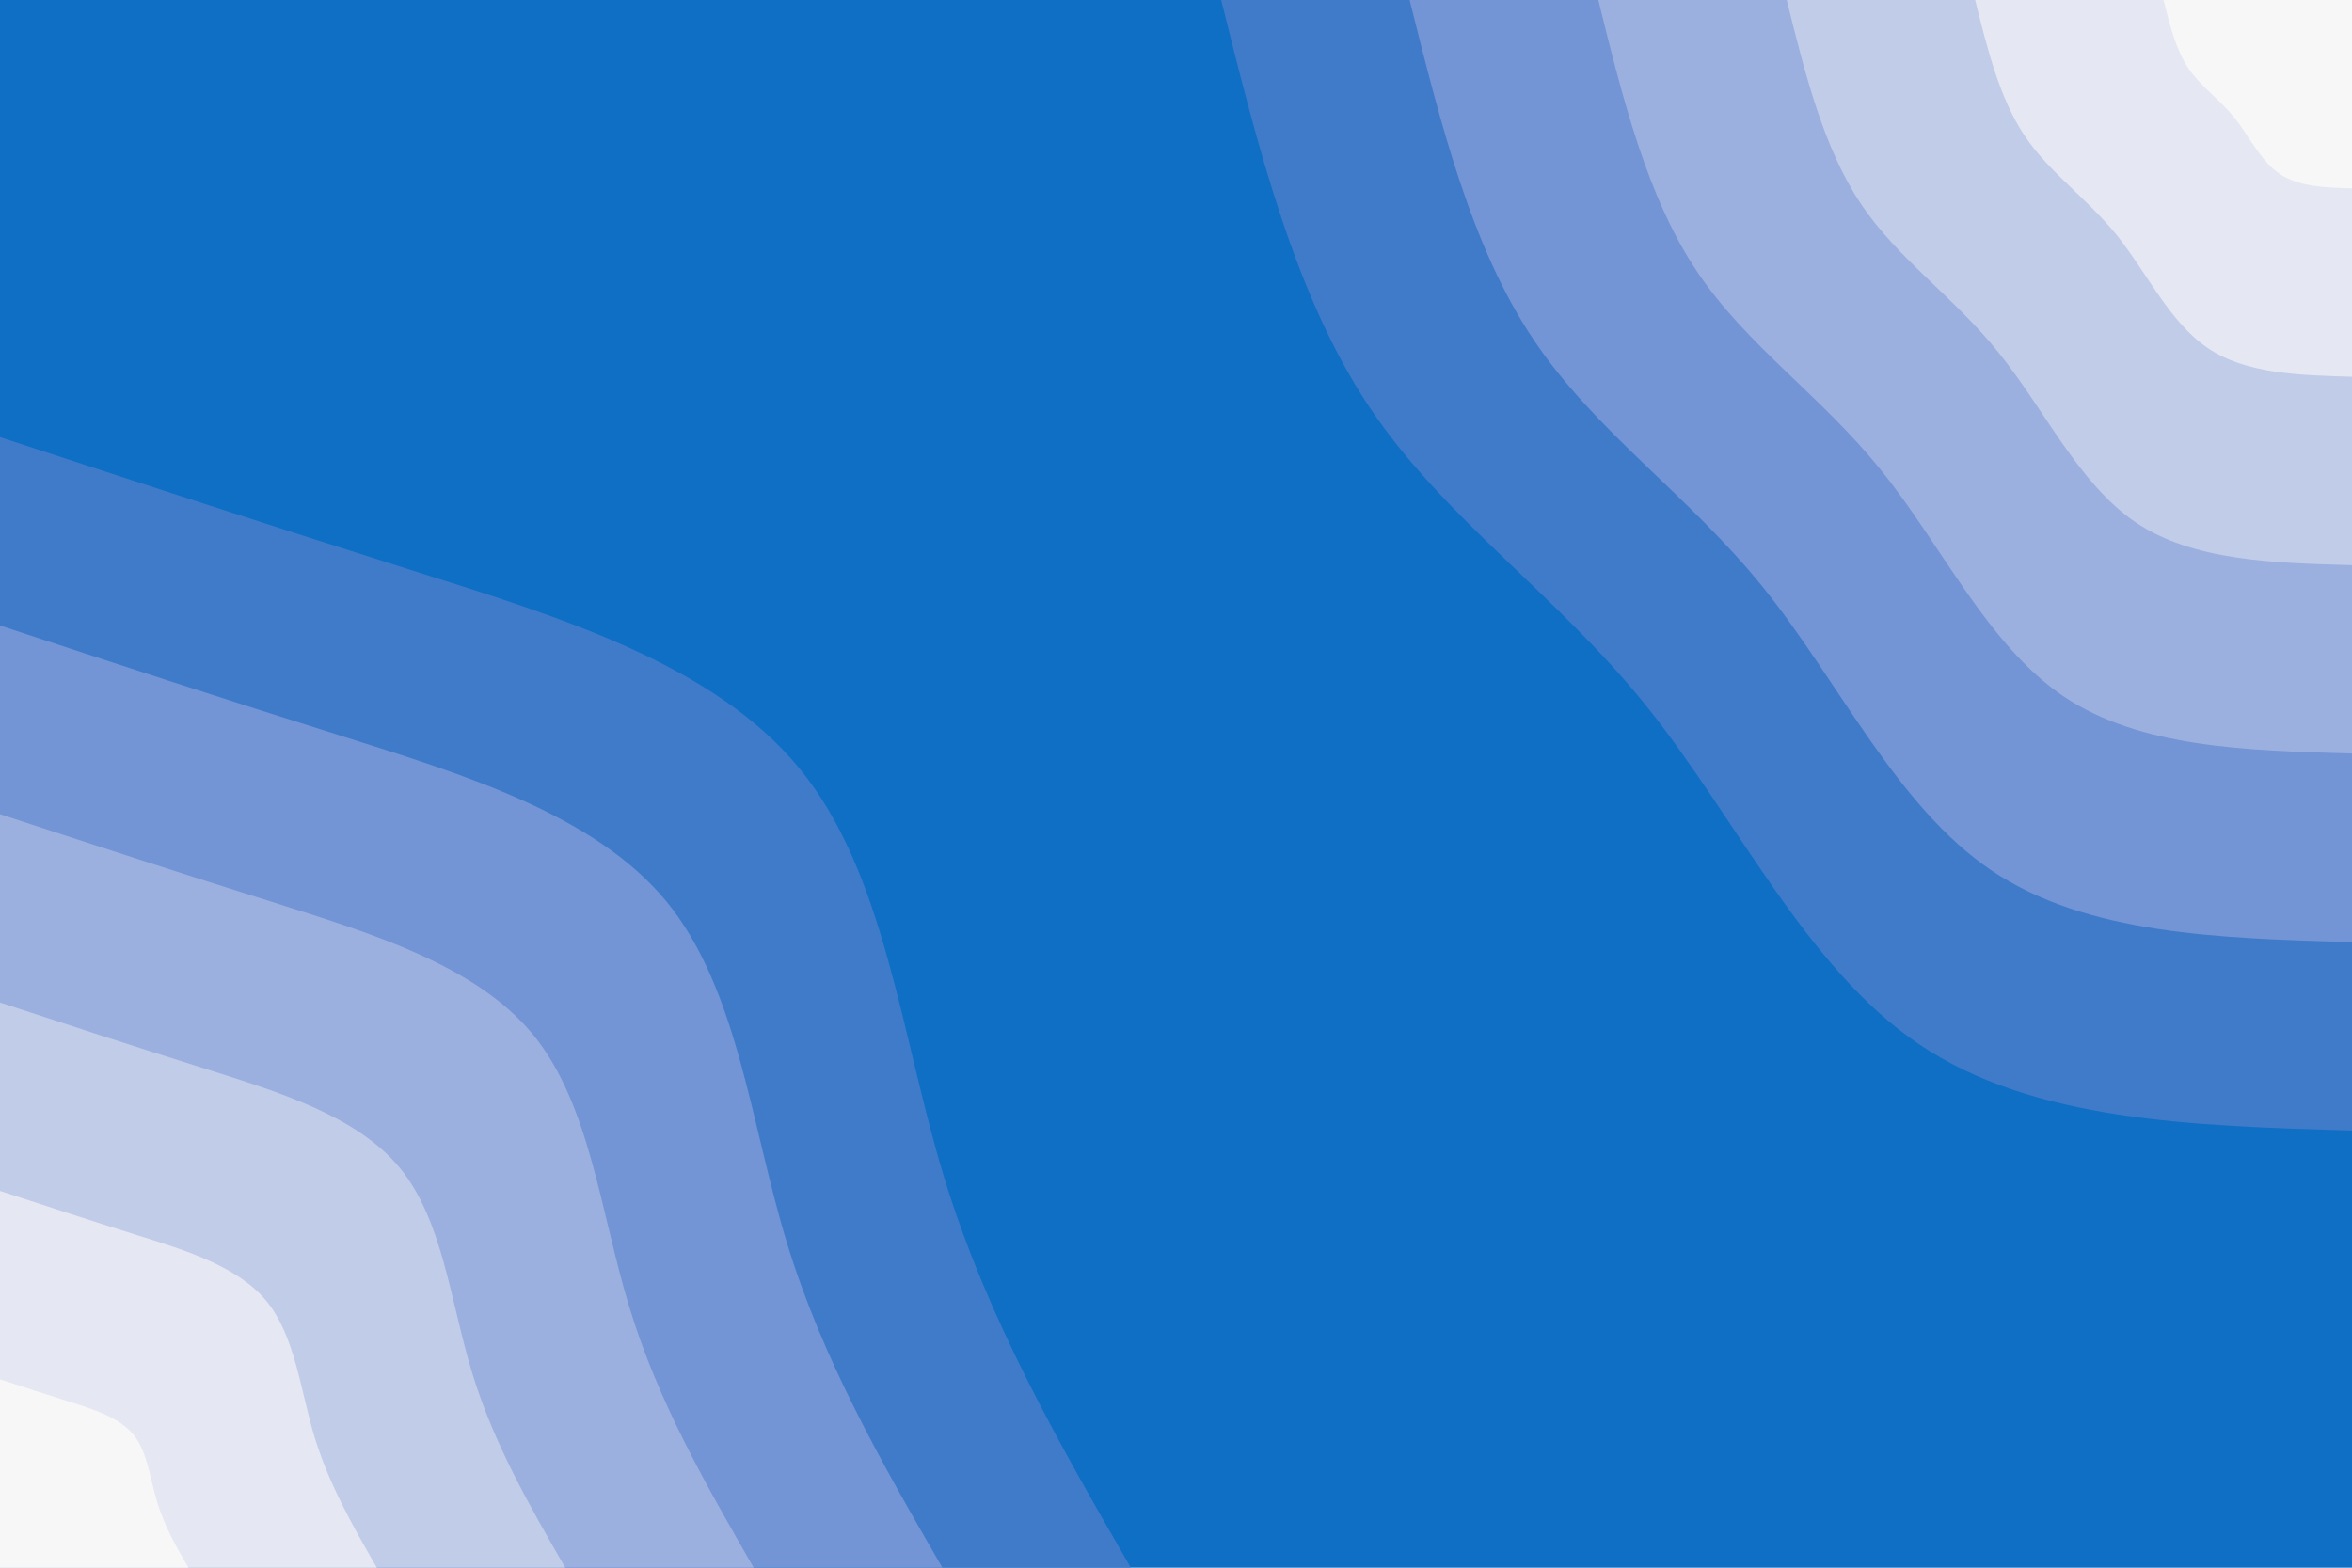 <svg id="visual" viewBox="0 0 900 600" width="900" height="600" xmlns="http://www.w3.org/2000/svg" xmlns:xlink="http://www.w3.org/1999/xlink" version="1.1"><rect x="0" y="0" width="900" height="600" fill="#0F6FC5"></rect><defs><linearGradient id="grad1_0" x1="33.3%" y1="0%" x2="100%" y2="100%"><stop offset="20%" stop-color="#f7f7f7" stop-opacity="1"></stop><stop offset="80%" stop-color="#f7f7f7" stop-opacity="1"></stop></linearGradient></defs><defs><linearGradient id="grad1_1" x1="33.3%" y1="0%" x2="100%" y2="100%"><stop offset="20%" stop-color="#f7f7f7" stop-opacity="1"></stop><stop offset="80%" stop-color="#d3daee" stop-opacity="1"></stop></linearGradient></defs><defs><linearGradient id="grad1_2" x1="33.3%" y1="0%" x2="100%" y2="100%"><stop offset="20%" stop-color="#aebee4" stop-opacity="1"></stop><stop offset="80%" stop-color="#d3daee" stop-opacity="1"></stop></linearGradient></defs><defs><linearGradient id="grad1_3" x1="33.3%" y1="0%" x2="100%" y2="100%"><stop offset="20%" stop-color="#aebee4" stop-opacity="1"></stop><stop offset="80%" stop-color="#88a2da" stop-opacity="1"></stop></linearGradient></defs><defs><linearGradient id="grad1_4" x1="33.3%" y1="0%" x2="100%" y2="100%"><stop offset="20%" stop-color="#5c88cf" stop-opacity="1"></stop><stop offset="80%" stop-color="#88a2da" stop-opacity="1"></stop></linearGradient></defs><defs><linearGradient id="grad1_5" x1="33.3%" y1="0%" x2="100%" y2="100%"><stop offset="20%" stop-color="#5c88cf" stop-opacity="1"></stop><stop offset="80%" stop-color="#0f6fc5" stop-opacity="1"></stop></linearGradient></defs><defs><linearGradient id="grad2_0" x1="0%" y1="0%" x2="66.7%" y2="100%"><stop offset="20%" stop-color="#f7f7f7" stop-opacity="1"></stop><stop offset="80%" stop-color="#f7f7f7" stop-opacity="1"></stop></linearGradient></defs><defs><linearGradient id="grad2_1" x1="0%" y1="0%" x2="66.7%" y2="100%"><stop offset="20%" stop-color="#d3daee" stop-opacity="1"></stop><stop offset="80%" stop-color="#f7f7f7" stop-opacity="1"></stop></linearGradient></defs><defs><linearGradient id="grad2_2" x1="0%" y1="0%" x2="66.7%" y2="100%"><stop offset="20%" stop-color="#d3daee" stop-opacity="1"></stop><stop offset="80%" stop-color="#aebee4" stop-opacity="1"></stop></linearGradient></defs><defs><linearGradient id="grad2_3" x1="0%" y1="0%" x2="66.7%" y2="100%"><stop offset="20%" stop-color="#88a2da" stop-opacity="1"></stop><stop offset="80%" stop-color="#aebee4" stop-opacity="1"></stop></linearGradient></defs><defs><linearGradient id="grad2_4" x1="0%" y1="0%" x2="66.7%" y2="100%"><stop offset="20%" stop-color="#88a2da" stop-opacity="1"></stop><stop offset="80%" stop-color="#5c88cf" stop-opacity="1"></stop></linearGradient></defs><defs><linearGradient id="grad2_5" x1="0%" y1="0%" x2="66.7%" y2="100%"><stop offset="20%" stop-color="#0f6fc5" stop-opacity="1"></stop><stop offset="80%" stop-color="#5c88cf" stop-opacity="1"></stop></linearGradient></defs><g transform="translate(900, 0)"><path d="M0 432.7C-61 430.9 -121.9 429.2 -165.6 399.7C-209.2 370.3 -235.5 313.1 -270.1 270.1C-304.7 227.1 -347.5 198.4 -376 155.8C-404.5 113.1 -418.6 56.6 -432.7 0L0 0Z" fill="#407bca"></path><path d="M0 360.6C-50.8 359.1 -101.6 357.7 -138 333.1C-174.3 308.6 -196.3 260.9 -225.1 225.1C-253.9 189.3 -289.6 165.3 -313.3 129.8C-337.1 94.3 -348.8 47.1 -360.6 0L0 0Z" fill="#7395d5"></path><path d="M0 288.4C-40.6 287.3 -81.3 286.1 -110.4 266.5C-139.5 246.8 -157 208.7 -180.1 180.1C-203.1 151.4 -231.7 132.3 -250.7 103.8C-269.7 75.4 -279.1 37.7 -288.4 0L0 0Z" fill="#9bb0df"></path><path d="M0 216.3C-30.5 215.5 -61 214.6 -82.8 199.9C-104.6 185.1 -117.8 156.5 -135.1 135.1C-152.3 113.6 -173.8 99.2 -188 77.9C-202.2 56.6 -209.3 28.3 -216.3 0L0 0Z" fill="#c1cce9"></path><path d="M0 144.2C-20.3 143.6 -40.6 143.1 -55.2 133.2C-69.7 123.4 -78.5 104.4 -90 90C-101.6 75.7 -115.8 66.1 -125.3 51.9C-134.8 37.7 -139.5 18.9 -144.2 0L0 0Z" fill="#e5e8f2"></path><path d="M0 72.1C-10.2 71.8 -20.3 71.5 -27.6 66.6C-34.9 61.7 -39.3 52.2 -45 45C-50.8 37.9 -57.9 33.1 -62.7 26C-67.4 18.9 -69.8 9.4 -72.1 0L0 0Z" fill="#f7f7f7"></path></g><g transform="translate(0, 600)"><path d="M0 -432.7C51.3 -415.9 102.6 -399.1 158 -381.6C213.5 -364.1 273.2 -345.9 305.9 -305.9C338.7 -266 344.6 -204.2 361.2 -149.6C377.9 -95 405.3 -47.5 432.7 0L0 0Z" fill="#407bca"></path><path d="M0 -360.6C42.7 -346.5 85.5 -332.5 131.7 -318C177.9 -303.4 227.6 -288.2 255 -255C282.3 -221.7 287.2 -170.2 301 -124.7C314.9 -79.2 337.7 -39.6 360.6 0L0 0Z" fill="#7395d5"></path><path d="M0 -288.4C34.2 -277.2 68.4 -266 105.4 -254.4C142.3 -242.7 182.1 -230.6 204 -204C225.8 -177.3 229.7 -136.2 240.8 -99.8C251.9 -63.3 270.2 -31.7 288.4 0L0 0Z" fill="#9bb0df"></path><path d="M0 -216.3C25.6 -207.9 51.3 -199.5 79 -190.8C106.8 -182 136.6 -172.9 153 -153C169.4 -133 172.3 -102.1 180.6 -74.8C188.9 -47.5 202.6 -23.8 216.3 0L0 0Z" fill="#c1cce9"></path><path d="M0 -144.2C17.1 -138.6 34.2 -133 52.7 -127.2C71.2 -121.4 91.1 -115.3 102 -102C112.9 -88.7 114.9 -68.1 120.4 -49.9C126 -31.7 135.1 -15.8 144.2 0L0 0Z" fill="#e5e8f2"></path><path d="M0 -72.1C8.5 -69.3 17.1 -66.5 26.3 -63.6C35.6 -60.7 45.5 -57.6 51 -51C56.5 -44.3 57.4 -34 60.2 -24.9C63 -15.8 67.5 -7.9 72.1 0L0 0Z" fill="#f7f7f7"></path></g></svg>